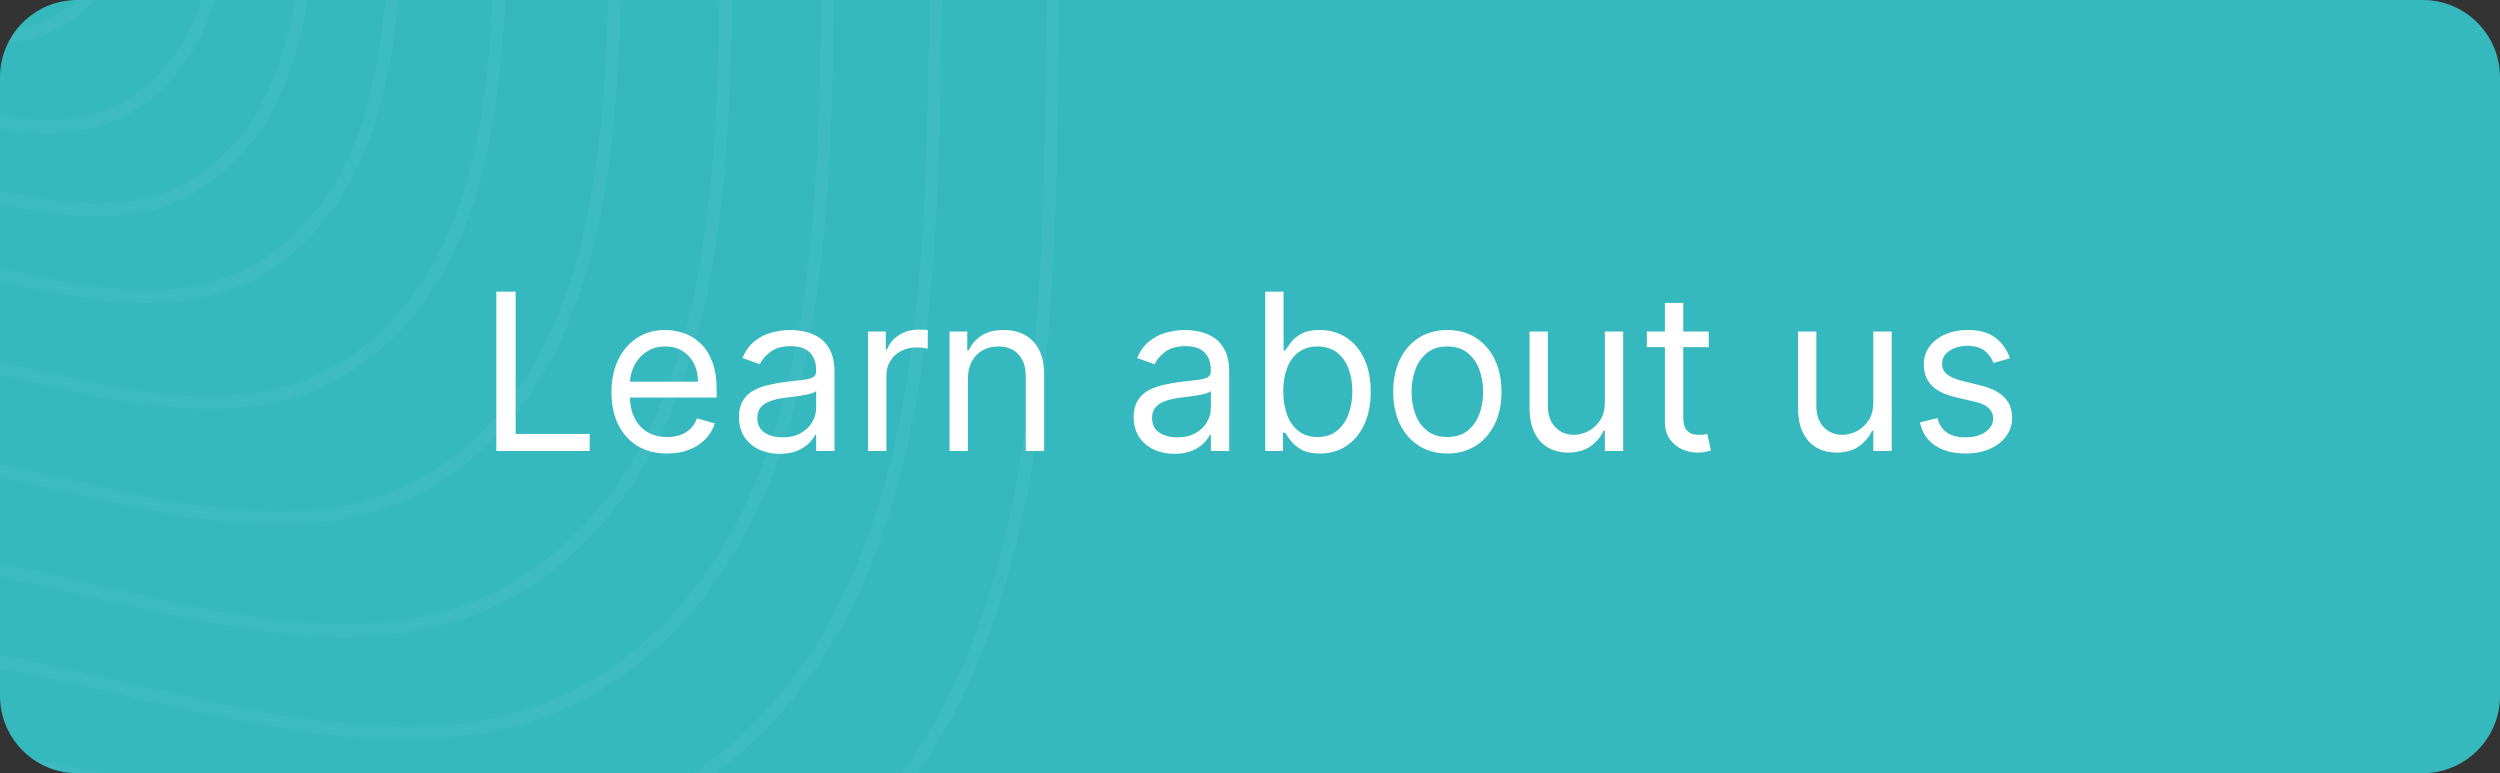 <svg width="194" height="60" viewBox="0 0 194 60" fill="none" xmlns="http://www.w3.org/2000/svg">
<rect x="0" y="0" width="194" height="60" fill="#333333" stroke="none"/>
<g clip-path="url(#clip0_2_1040)">
<path d="M0 6C0 2.686 2.686 0 6 0H188C191.314 0 194 2.686 194 6V54C194 57.314 191.314 60 188 60H6C2.686 60 0 57.314 0 54V6Z" fill="#35B8BE"/>
<g opacity="0.2">
<path opacity="0.2" fill-rule="evenodd" clip-rule="evenodd" d="M-2.53 -57.048C3.258 -53.302 4.272 -45.466 6.69 -38.956C8.939 -32.9 11.22 -27.001 11.028 -20.543C10.808 -12.935 11.532 -3.554 5.532 0.999C-0.51 5.587 -9.042 0.126 -16.6 0.433C-23.439 0.709 -30.828 6.605 -36.5 2.701C-42.231 -1.247 -39.494 -10.521 -42.004 -17.063C-44.32 -23.096 -51.153 -27.482 -50.549 -33.916C-49.937 -40.446 -43.91 -44.835 -39.001 -49.097C-34.209 -53.255 -28.943 -56.679 -22.77 -58.024C-16.007 -59.499 -8.374 -60.829 -2.53 -57.048Z" stroke="white"/>
<path opacity="0.2" fill-rule="evenodd" clip-rule="evenodd" d="M1.042 -64.613C8.239 -59.955 9.502 -50.213 12.511 -42.127C15.31 -34.597 18.143 -27.268 17.914 -19.239C17.643 -9.788 18.547 1.869 11.091 7.527C3.58 13.227 -7.029 6.435 -16.425 6.809C-24.927 7.151 -34.111 14.475 -41.163 9.62C-48.291 4.713 -44.893 -6.812 -48.017 -14.942C-50.897 -22.442 -59.395 -27.895 -58.652 -35.888C-57.894 -44.001 -50.403 -49.455 -44.302 -54.748C-38.347 -59.913 -31.802 -64.166 -24.127 -65.835C-15.716 -67.666 -6.226 -69.317 1.042 -64.613Z" stroke="white"/>
<path opacity="0.2" fill-rule="evenodd" clip-rule="evenodd" d="M4.363 -71.634C12.868 -66.134 14.365 -54.626 17.922 -45.067C21.232 -36.173 24.582 -27.513 24.312 -18.031C23.995 -6.866 25.066 6.909 16.257 13.588C7.383 20.318 -5.156 12.293 -16.258 12.736C-26.302 13.136 -37.154 21.784 -45.489 16.045C-53.912 10.245 -49.899 -3.365 -53.593 -12.97C-56.999 -21.829 -67.041 -28.276 -66.161 -37.718C-65.268 -47.305 -56.417 -53.746 -49.209 -59.995C-42.174 -66.095 -34.438 -71.117 -25.373 -73.088C-15.444 -75.244 -4.231 -77.191 4.363 -71.634Z" stroke="white"/>
<path opacity="0.2" fill-rule="evenodd" clip-rule="evenodd" d="M7.801 -78.927C17.665 -72.545 19.403 -59.206 23.53 -48.127C27.371 -37.816 31.256 -27.774 30.945 -16.779C30.582 -3.832 31.832 12.137 21.612 19.88C11.323 27.68 -3.22 18.373 -16.094 18.88C-27.744 19.34 -40.324 29.368 -49.991 22.712C-59.76 15.987 -55.112 0.206 -59.395 -10.931C-63.345 -21.202 -74.993 -28.679 -73.969 -39.631C-72.935 -50.743 -62.672 -58.211 -54.315 -65.455C-46.157 -72.525 -37.192 -78.347 -26.675 -80.629C-15.163 -83.117 -2.16 -85.374 7.801 -78.927Z" stroke="white"/>
<path opacity="0.2" fill-rule="evenodd" clip-rule="evenodd" d="M12.01 -87.842C23.532 -80.383 25.568 -64.802 30.39 -51.857C34.879 -39.811 39.42 -28.082 39.056 -15.24C38.633 -0.119 40.09 18.534 28.157 27.579C16.142 36.686 -0.853 25.813 -15.892 26.406C-29.503 26.942 -44.199 38.65 -55.493 30.876C-66.907 23.019 -61.477 4.586 -66.485 -8.424C-71.103 -20.424 -84.711 -29.155 -83.521 -41.945C-82.315 -54.924 -70.326 -63.645 -60.565 -72.104C-51.037 -80.362 -40.564 -87.158 -28.278 -89.824C-14.818 -92.74 0.373 -95.372 12.01 -87.842Z" stroke="white"/>
<path opacity="0.2" fill-rule="evenodd" clip-rule="evenodd" d="M16.602 -97.565C29.939 -88.937 32.294 -70.908 37.873 -55.93C43.068 -41.992 48.326 -28.42 47.911 -13.563C47.419 3.932 49.111 25.512 35.306 35.972C21.401 46.508 1.738 33.925 -15.665 34.611C-31.413 35.228 -48.416 48.774 -61.486 39.777C-74.695 30.686 -68.415 9.361 -74.211 -5.693C-79.557 -19.574 -95.304 -29.682 -93.931 -44.476C-92.537 -59.495 -78.668 -69.576 -67.373 -79.367C-56.344 -88.919 -44.231 -96.781 -30.015 -99.861C-14.443 -103.237 3.135 -106.28 16.602 -97.565Z" stroke="white"/>
<path opacity="0.2" fill-rule="evenodd" clip-rule="evenodd" d="M21.066 -107.021C36.165 -97.251 38.831 -76.845 45.153 -59.891C51.036 -44.115 56.989 -28.752 56.521 -11.934C55.969 7.866 57.883 32.293 42.258 44.133C26.517 56.056 4.257 41.81 -15.443 42.583C-33.268 43.283 -52.517 58.611 -67.313 48.427C-82.267 38.134 -75.16 13.997 -81.723 -3.042C-87.776 -18.753 -105.603 -30.196 -104.051 -46.942C-102.475 -63.942 -86.775 -75.353 -73.991 -86.43C-61.512 -97.242 -47.796 -106.139 -31.703 -109.624C-14.077 -113.442 5.82 -116.886 21.066 -107.021Z" stroke="white"/>
<path opacity="0.2" fill-rule="evenodd" clip-rule="evenodd" d="M25.148 -115.666C41.858 -104.856 44.81 -82.276 51.807 -63.518C58.317 -46.06 64.904 -29.062 64.389 -10.452C63.781 11.458 65.9 38.489 48.609 51.588C31.191 64.782 6.56 49.017 -15.244 49.871C-34.972 50.641 -56.269 67.604 -72.644 56.332C-89.188 44.94 -81.329 18.232 -88.597 -0.62C-95.293 -18.008 -115.025 -30.67 -113.308 -49.2C-111.565 -68.009 -94.192 -80.637 -80.045 -92.893C-66.237 -104.855 -51.058 -114.693 -33.251 -118.553C-13.743 -122.774 8.272 -126.582 25.148 -115.666Z" stroke="white"/>
<path opacity="0.2" fill-rule="evenodd" clip-rule="evenodd" d="M29.485 -124.849C47.906 -112.93 51.162 -88.043 58.877 -67.362C66.055 -48.116 73.319 -29.379 72.75 -8.862C72.081 15.286 74.424 45.082 55.358 59.52C36.155 74.062 9.002 56.684 -15.031 57.62C-36.778 58.471 -60.253 77.165 -78.306 64.739C-96.55 52.181 -87.884 22.739 -95.893 1.961C-103.279 -17.204 -125.029 -31.163 -123.137 -51.589C-121.217 -72.323 -102.063 -86.241 -86.472 -99.751C-71.25 -112.937 -54.519 -123.786 -34.889 -128.034C-13.387 -132.687 10.885 -136.885 29.485 -124.849Z" stroke="white"/>
<path opacity="0.2" fill-rule="evenodd" clip-rule="evenodd" d="M34.202 -134.843C54.488 -121.717 58.073 -94.318 66.568 -71.543C74.472 -50.356 82.472 -29.725 81.847 -7.143C81.112 19.446 83.688 52.251 62.701 68.146C41.562 84.156 11.66 65.022 -14.8 66.053C-38.746 66.986 -64.593 87.569 -84.47 73.886C-104.559 60.06 -95.018 27.65 -103.837 4.766C-111.97 -16.334 -135.919 -31.708 -133.837 -54.195C-131.724 -77.02 -110.639 -92.344 -93.47 -107.216C-76.711 -121.733 -58.29 -133.675 -36.675 -138.353C-13.003 -143.476 13.719 -148.099 34.202 -134.843Z" stroke="white"/>
</g>
</g>
<path d="M38.516 35V22.636H40.013V33.672H45.76V35H38.516ZM51.773 35.193C50.879 35.193 50.109 34.996 49.461 34.602C48.817 34.203 48.32 33.648 47.969 32.935C47.623 32.219 47.45 31.386 47.45 30.436C47.45 29.486 47.623 28.649 47.969 27.925C48.32 27.196 48.807 26.629 49.431 26.222C50.058 25.812 50.791 25.607 51.628 25.607C52.111 25.607 52.588 25.687 53.059 25.848C53.53 26.009 53.958 26.271 54.344 26.633C54.731 26.991 55.039 27.466 55.268 28.058C55.498 28.649 55.612 29.378 55.612 30.243V30.847H48.465V29.615H54.163C54.163 29.092 54.059 28.625 53.849 28.215C53.644 27.804 53.35 27.48 52.968 27.242C52.59 27.005 52.143 26.886 51.628 26.886C51.06 26.886 50.569 27.027 50.155 27.309C49.744 27.587 49.428 27.949 49.207 28.396C48.986 28.842 48.875 29.321 48.875 29.832V30.653C48.875 31.354 48.996 31.947 49.237 32.434C49.483 32.917 49.823 33.285 50.258 33.539C50.692 33.789 51.197 33.913 51.773 33.913C52.147 33.913 52.485 33.861 52.787 33.756C53.093 33.648 53.356 33.487 53.578 33.273C53.799 33.056 53.97 32.786 54.091 32.465L55.467 32.851C55.322 33.318 55.079 33.728 54.737 34.082C54.395 34.432 53.972 34.706 53.469 34.903C52.966 35.097 52.401 35.193 51.773 35.193ZM60.508 35.217C59.921 35.217 59.387 35.107 58.908 34.885C58.429 34.66 58.049 34.336 57.767 33.913C57.486 33.487 57.345 32.972 57.345 32.368C57.345 31.837 57.45 31.406 57.659 31.076C57.868 30.742 58.148 30.48 58.498 30.291C58.848 30.102 59.234 29.961 59.657 29.869C60.084 29.772 60.512 29.695 60.943 29.639C61.506 29.567 61.963 29.512 62.313 29.476C62.667 29.436 62.925 29.37 63.086 29.277C63.251 29.184 63.334 29.023 63.334 28.794V28.746C63.334 28.15 63.17 27.687 62.844 27.357C62.523 27.027 62.034 26.862 61.378 26.862C60.697 26.862 60.164 27.011 59.778 27.309C59.391 27.607 59.12 27.925 58.963 28.263L57.611 27.78C57.852 27.216 58.174 26.778 58.576 26.464C58.983 26.146 59.426 25.924 59.905 25.8C60.388 25.671 60.862 25.607 61.329 25.607C61.627 25.607 61.969 25.643 62.356 25.715C62.746 25.784 63.122 25.927 63.484 26.144C63.851 26.361 64.155 26.689 64.396 27.128C64.638 27.567 64.758 28.154 64.758 28.891V35H63.334V33.744H63.261C63.164 33.946 63.004 34.161 62.778 34.39C62.553 34.62 62.253 34.815 61.879 34.976C61.504 35.137 61.048 35.217 60.508 35.217ZM60.726 33.938C61.289 33.938 61.764 33.827 62.15 33.605C62.541 33.384 62.834 33.098 63.032 32.748C63.233 32.398 63.334 32.03 63.334 31.643V30.34C63.273 30.412 63.14 30.478 62.935 30.539C62.734 30.595 62.5 30.645 62.235 30.69C61.973 30.73 61.718 30.766 61.468 30.798C61.223 30.826 61.023 30.851 60.87 30.871C60.5 30.919 60.154 30.997 59.832 31.106C59.514 31.211 59.257 31.37 59.059 31.583C58.866 31.792 58.77 32.078 58.77 32.44C58.77 32.935 58.953 33.31 59.319 33.563C59.689 33.813 60.158 33.938 60.726 33.938ZM67.359 35V25.727H68.735V27.128H68.832C69.001 26.669 69.307 26.297 69.749 26.011C70.192 25.725 70.691 25.582 71.246 25.582C71.351 25.582 71.482 25.584 71.639 25.588C71.796 25.592 71.915 25.599 71.995 25.607V27.055C71.947 27.043 71.836 27.025 71.663 27.001C71.494 26.973 71.315 26.959 71.126 26.959C70.675 26.959 70.272 27.053 69.918 27.242C69.568 27.428 69.29 27.685 69.085 28.015C68.884 28.341 68.783 28.713 68.783 29.132V35H67.359ZM75.109 29.422V35H73.684V25.727H75.06V27.176H75.181C75.398 26.705 75.728 26.327 76.171 26.041C76.614 25.751 77.185 25.607 77.886 25.607C78.513 25.607 79.063 25.735 79.534 25.993C80.004 26.246 80.371 26.633 80.632 27.152C80.894 27.667 81.025 28.319 81.025 29.108V35H79.6V29.204C79.6 28.476 79.411 27.909 79.033 27.502C78.654 27.092 78.135 26.886 77.475 26.886C77.02 26.886 76.614 26.985 76.256 27.182C75.901 27.379 75.622 27.667 75.416 28.046C75.211 28.424 75.109 28.883 75.109 29.422ZM91.138 35.217C90.55 35.217 90.017 35.107 89.538 34.885C89.059 34.66 88.679 34.336 88.397 33.913C88.116 33.487 87.975 32.972 87.975 32.368C87.975 31.837 88.079 31.406 88.289 31.076C88.498 30.742 88.778 30.48 89.128 30.291C89.478 30.102 89.864 29.961 90.287 29.869C90.713 29.772 91.142 29.695 91.573 29.639C92.136 29.567 92.593 29.512 92.943 29.476C93.297 29.436 93.555 29.37 93.716 29.277C93.881 29.184 93.963 29.023 93.963 28.794V28.746C93.963 28.15 93.8 27.687 93.474 27.357C93.153 27.027 92.663 26.862 92.007 26.862C91.327 26.862 90.794 27.011 90.408 27.309C90.021 27.607 89.75 27.925 89.593 28.263L88.24 27.78C88.482 27.216 88.804 26.778 89.206 26.464C89.613 26.146 90.055 25.924 90.534 25.8C91.017 25.671 91.492 25.607 91.959 25.607C92.257 25.607 92.599 25.643 92.985 25.715C93.376 25.784 93.752 25.927 94.114 26.144C94.481 26.361 94.784 26.689 95.026 27.128C95.267 27.567 95.388 28.154 95.388 28.891V35H93.963V33.744H93.891C93.794 33.946 93.633 34.161 93.408 34.39C93.183 34.62 92.883 34.815 92.508 34.976C92.134 35.137 91.677 35.217 91.138 35.217ZM91.356 33.938C91.919 33.938 92.394 33.827 92.78 33.605C93.171 33.384 93.464 33.098 93.662 32.748C93.863 32.398 93.963 32.03 93.963 31.643V30.34C93.903 30.412 93.77 30.478 93.565 30.539C93.364 30.595 93.13 30.645 92.865 30.69C92.603 30.73 92.347 30.766 92.098 30.798C91.853 30.826 91.653 30.851 91.5 30.871C91.13 30.919 90.784 30.997 90.462 31.106C90.144 31.211 89.886 31.37 89.689 31.583C89.496 31.792 89.4 32.078 89.4 32.44C89.4 32.935 89.583 33.31 89.949 33.563C90.319 33.813 90.788 33.938 91.356 33.938ZM98.182 35V22.636H99.606V27.2H99.727C99.832 27.039 99.977 26.834 100.162 26.584C100.351 26.331 100.621 26.106 100.971 25.908C101.325 25.707 101.804 25.607 102.408 25.607C103.188 25.607 103.877 25.802 104.472 26.192C105.068 26.582 105.533 27.136 105.867 27.852C106.201 28.569 106.368 29.414 106.368 30.388C106.368 31.37 106.201 32.221 105.867 32.941C105.533 33.658 105.07 34.213 104.478 34.608C103.887 34.998 103.204 35.193 102.432 35.193C101.836 35.193 101.359 35.095 101.001 34.897C100.643 34.696 100.367 34.469 100.174 34.215C99.981 33.958 99.832 33.744 99.727 33.575H99.558V35H98.182ZM99.582 30.364C99.582 31.064 99.685 31.682 99.89 32.217C100.095 32.748 100.395 33.165 100.79 33.467C101.184 33.764 101.667 33.913 102.239 33.913C102.834 33.913 103.331 33.756 103.73 33.443C104.132 33.124 104.434 32.698 104.635 32.163C104.84 31.623 104.943 31.024 104.943 30.364C104.943 29.712 104.842 29.124 104.641 28.601C104.444 28.074 104.144 27.657 103.742 27.351C103.343 27.041 102.842 26.886 102.239 26.886C101.659 26.886 101.172 27.033 100.778 27.327C100.383 27.617 100.085 28.023 99.884 28.547C99.683 29.066 99.582 29.671 99.582 30.364ZM112.314 35.193C111.477 35.193 110.743 34.994 110.111 34.596C109.483 34.197 108.992 33.64 108.638 32.923C108.288 32.207 108.112 31.37 108.112 30.412C108.112 29.446 108.288 28.603 108.638 27.883C108.992 27.162 109.483 26.603 110.111 26.204C110.743 25.806 111.477 25.607 112.314 25.607C113.151 25.607 113.884 25.806 114.512 26.204C115.143 26.603 115.634 27.162 115.985 27.883C116.339 28.603 116.516 29.446 116.516 30.412C116.516 31.37 116.339 32.207 115.985 32.923C115.634 33.64 115.143 34.197 114.512 34.596C113.884 34.994 113.151 35.193 112.314 35.193ZM112.314 33.913C112.95 33.913 113.473 33.75 113.884 33.424C114.294 33.098 114.598 32.67 114.795 32.139C114.993 31.607 115.091 31.032 115.091 30.412C115.091 29.792 114.993 29.215 114.795 28.679C114.598 28.144 114.294 27.711 113.884 27.381C113.473 27.051 112.95 26.886 112.314 26.886C111.678 26.886 111.155 27.051 110.745 27.381C110.334 27.711 110.03 28.144 109.833 28.679C109.636 29.215 109.537 29.792 109.537 30.412C109.537 31.032 109.636 31.607 109.833 32.139C110.03 32.67 110.334 33.098 110.745 33.424C111.155 33.75 111.678 33.913 112.314 33.913ZM124.534 31.209V25.727H125.959V35H124.534V33.43H124.438C124.221 33.901 123.882 34.302 123.424 34.632C122.965 34.958 122.385 35.121 121.685 35.121C121.105 35.121 120.59 34.994 120.14 34.74C119.689 34.483 119.335 34.096 119.077 33.581C118.819 33.062 118.691 32.408 118.691 31.619V25.727H120.115V31.523C120.115 32.199 120.305 32.738 120.683 33.141C121.065 33.543 121.552 33.744 122.144 33.744C122.498 33.744 122.858 33.654 123.224 33.473C123.595 33.291 123.905 33.014 124.154 32.64C124.408 32.265 124.534 31.788 124.534 31.209ZM132.601 25.727V26.935H127.796V25.727H132.601ZM129.196 23.506H130.621V32.344C130.621 32.746 130.68 33.048 130.796 33.249C130.917 33.447 131.07 33.579 131.255 33.648C131.444 33.712 131.643 33.744 131.853 33.744C132.01 33.744 132.138 33.736 132.239 33.72C132.34 33.7 132.42 33.684 132.481 33.672L132.77 34.952C132.674 34.988 132.539 35.024 132.366 35.06C132.193 35.101 131.973 35.121 131.708 35.121C131.305 35.121 130.911 35.034 130.525 34.861C130.142 34.688 129.824 34.425 129.571 34.07C129.321 33.716 129.196 33.269 129.196 32.73V23.506ZM145.369 31.209V25.727H146.794V35H145.369V33.43H145.273C145.055 33.901 144.717 34.302 144.259 34.632C143.8 34.958 143.22 35.121 142.52 35.121C141.94 35.121 141.425 34.994 140.975 34.74C140.524 34.483 140.17 34.096 139.912 33.581C139.654 33.062 139.526 32.408 139.526 31.619V25.727H140.95V31.523C140.95 32.199 141.14 32.738 141.518 33.141C141.9 33.543 142.387 33.744 142.979 33.744C143.333 33.744 143.693 33.654 144.059 33.473C144.43 33.291 144.74 33.014 144.989 32.64C145.243 32.265 145.369 31.788 145.369 31.209ZM155.972 27.804L154.692 28.166C154.611 27.953 154.493 27.746 154.336 27.544C154.183 27.339 153.974 27.17 153.708 27.037C153.442 26.904 153.102 26.838 152.688 26.838C152.12 26.838 151.647 26.969 151.269 27.23C150.895 27.488 150.708 27.816 150.708 28.215C150.708 28.569 150.836 28.848 151.094 29.054C151.352 29.259 151.754 29.43 152.301 29.567L153.678 29.905C154.507 30.106 155.125 30.414 155.531 30.828C155.938 31.239 156.141 31.768 156.141 32.416C156.141 32.947 155.988 33.422 155.682 33.841C155.38 34.26 154.958 34.59 154.414 34.831C153.871 35.072 153.239 35.193 152.519 35.193C151.573 35.193 150.79 34.988 150.17 34.577C149.55 34.167 149.158 33.567 148.993 32.778L150.345 32.44C150.474 32.939 150.718 33.314 151.076 33.563C151.438 33.813 151.911 33.938 152.494 33.938C153.159 33.938 153.686 33.797 154.076 33.515C154.471 33.229 154.668 32.887 154.668 32.489C154.668 32.167 154.555 31.897 154.33 31.68C154.104 31.458 153.758 31.293 153.291 31.185L151.746 30.822C150.897 30.621 150.273 30.309 149.874 29.887C149.48 29.46 149.283 28.927 149.283 28.287C149.283 27.764 149.43 27.301 149.724 26.898C150.021 26.496 150.426 26.18 150.937 25.951C151.452 25.721 152.036 25.607 152.688 25.607C153.605 25.607 154.326 25.808 154.849 26.21C155.376 26.613 155.75 27.144 155.972 27.804Z" fill="white"/>
<defs>
<clipPath id="clip0_2_1040">
<path d="M0 6C0 2.686 2.686 0 6 0H188C191.314 0 194 2.686 194 6V54C194 57.314 191.314 60 188 60H6C2.686 60 0 57.314 0 54V6Z" fill="white"/>
</clipPath>
</defs>
</svg>
